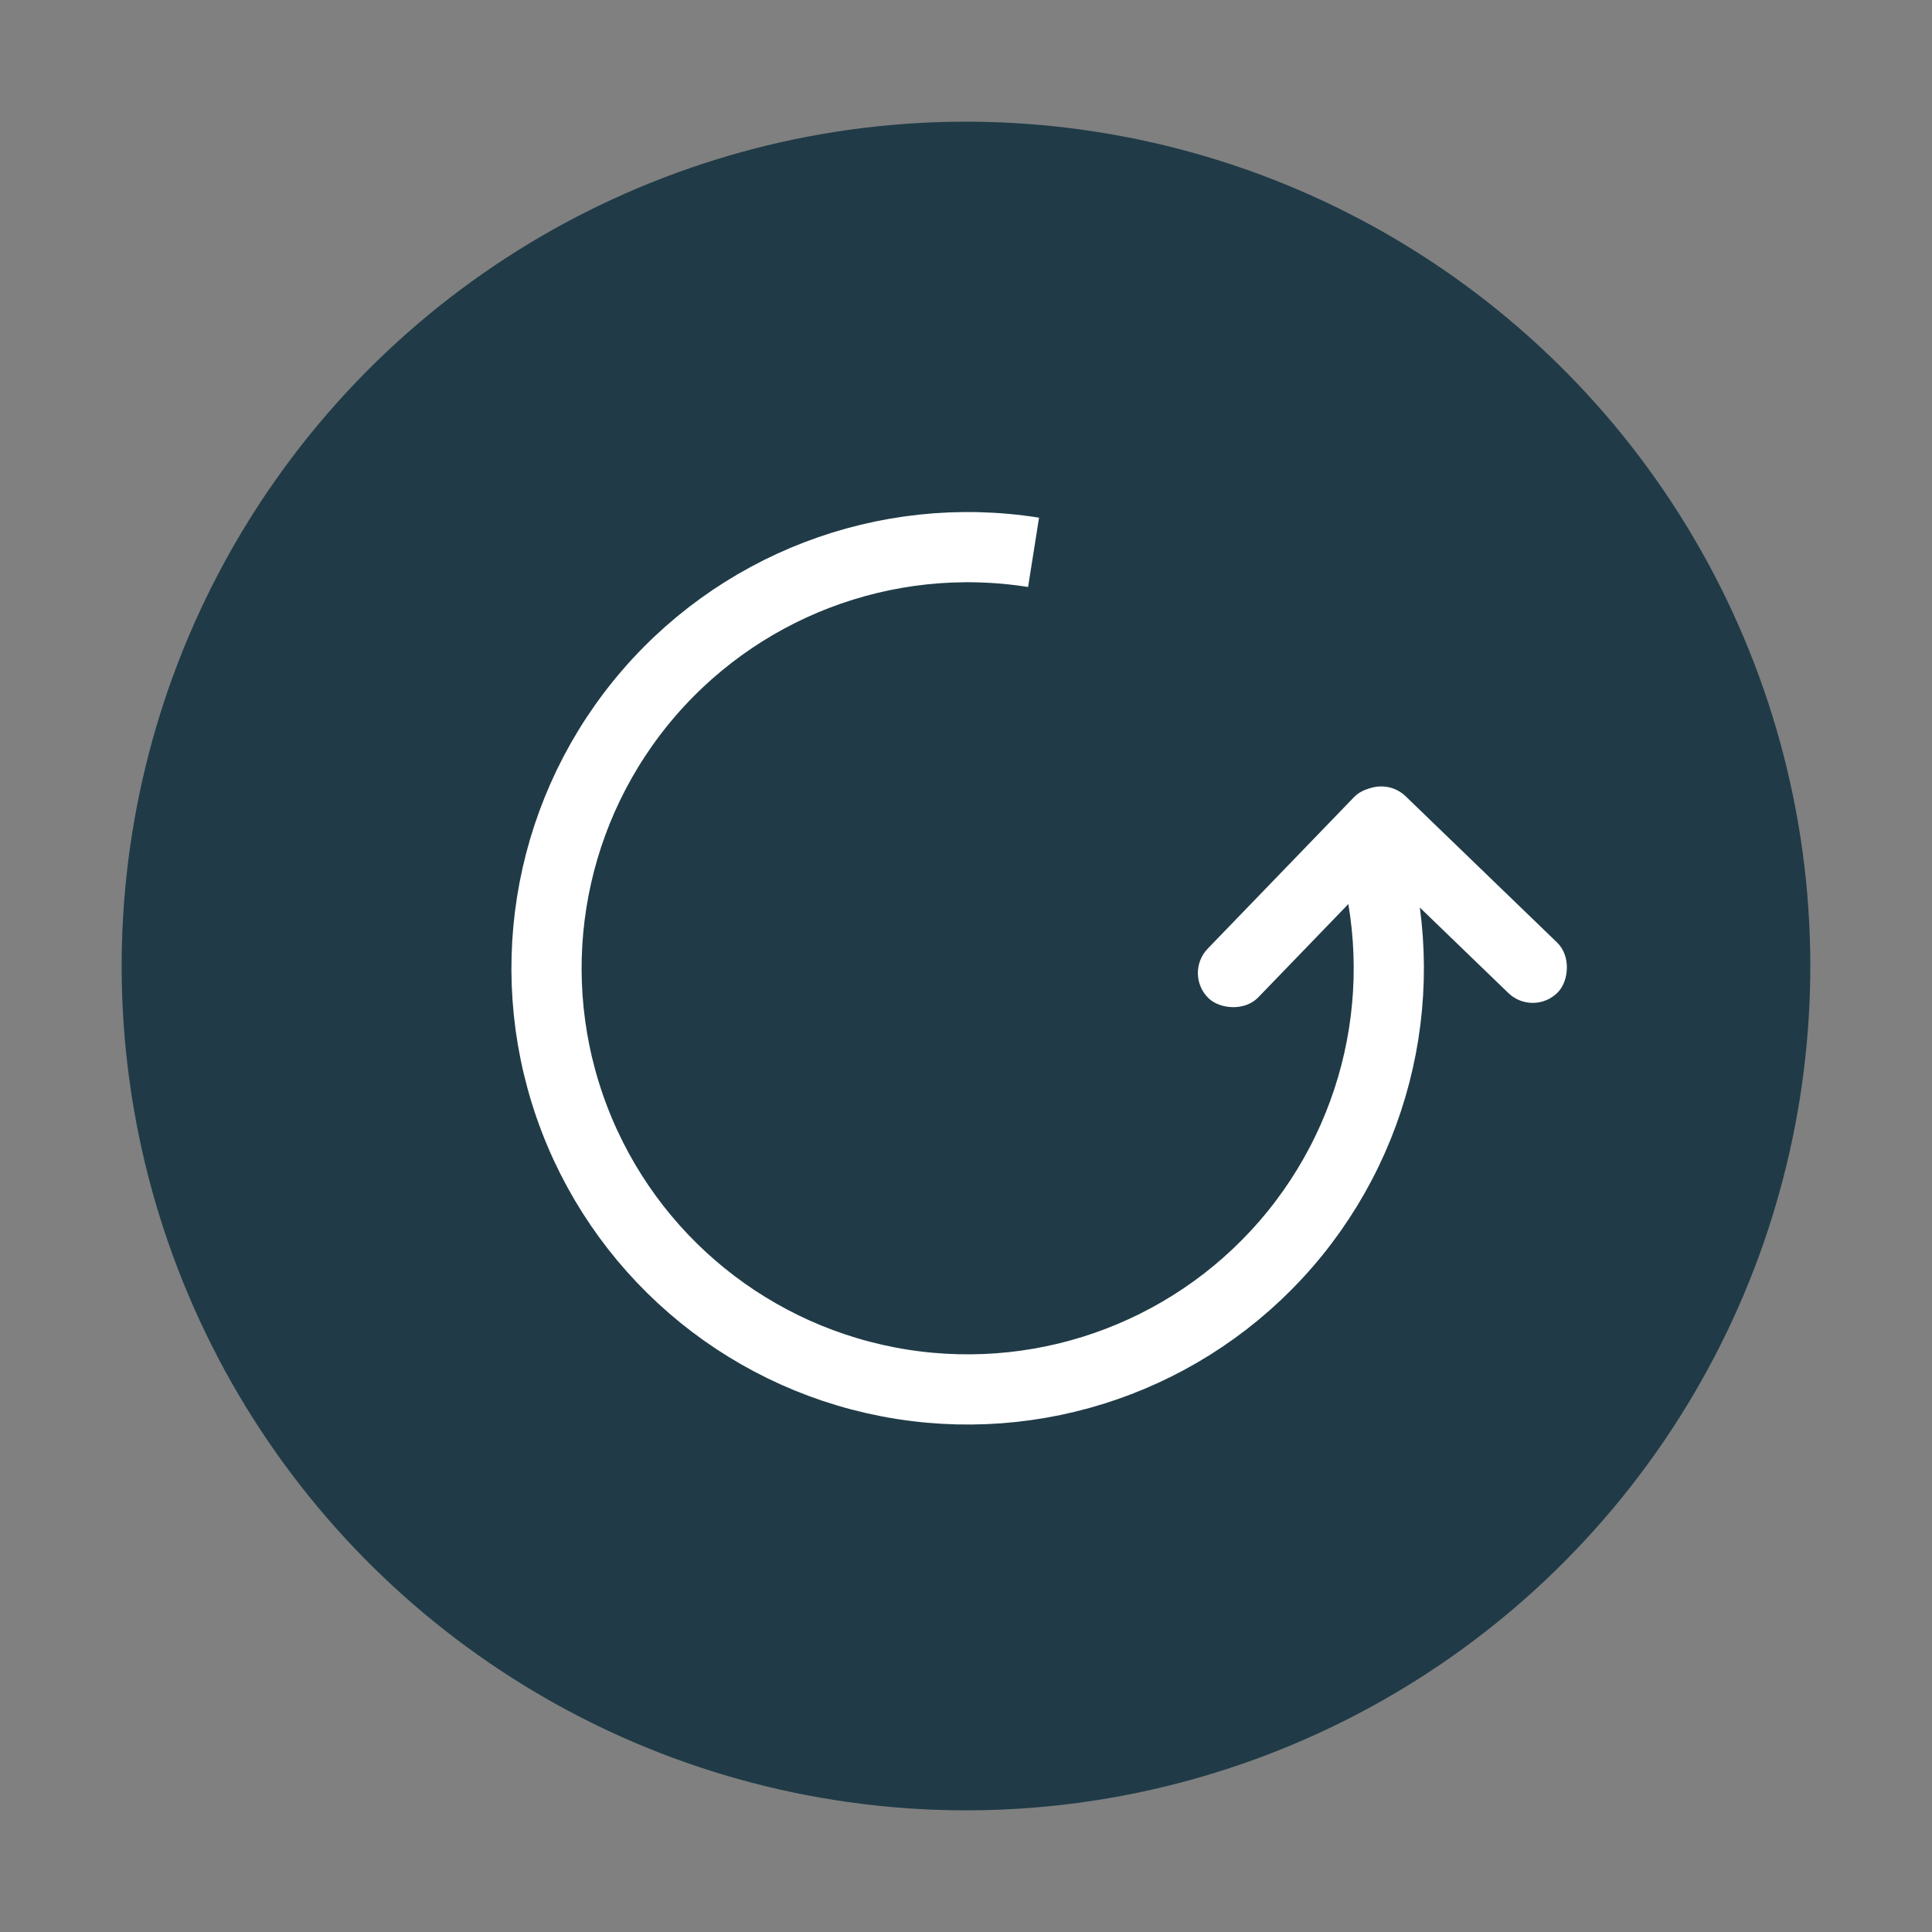 <svg xmlns="http://www.w3.org/2000/svg" width="55.05" height="55.05" viewBox="0 0 55.05 55.05">
  <rect x="0" y="0" width="55.05" height="55.05" fill="#808080" stroke="none"/>
  <g id="try_again" transform="translate(-1348.986 -669.735)">
    <g id="Grupo_1931" data-name="Grupo 1931" transform="translate(1404.036 677.262) rotate(99)">
      <ellipse id="Elipse_109" data-name="Elipse 109" cx="24.058" cy="24.058" rx="24.058" ry="24.058" transform="translate(0)" fill="#203b47"/>
      <g id="icons_chevron" data-name="icons/chevron" transform="translate(0.83 47.595) rotate(-90)">
        <rect id="back" width="46.765" height="46.765" fill="none"/>
      </g>
    </g>
    <g id="Elipse_111" data-name="Elipse 111" transform="translate(1391.432 686.519) rotate(99)" fill="none" stroke="#fff" stroke-width="2">
      <circle cx="13" cy="13" r="13" stroke="none"/>
      <circle cx="13" cy="13" r="12" fill="none"/>
    </g>
    <rect id="Rectángulo_642" data-name="Rectángulo 642" width="10" height="11" transform="translate(1389.77 684.231) rotate(99)" fill="#203b47"/>
    <g id="icons_chevron-2" data-name="icons/chevron" transform="translate(1722.18 1273.526) rotate(179)">
      <rect id="back-2" data-name="back" width="24" height="24" transform="translate(311 572)" fill="none"/>
      <rect id="line" width="8" height="2" rx="1" transform="translate(319.414 580.464) rotate(45)" fill="#fff"/>
      <rect id="line-2" data-name="line" width="8" height="2" rx="1" transform="translate(322.3 586.121) rotate(-45)" fill="#fff"/>
    </g>
  </g>
</svg>
